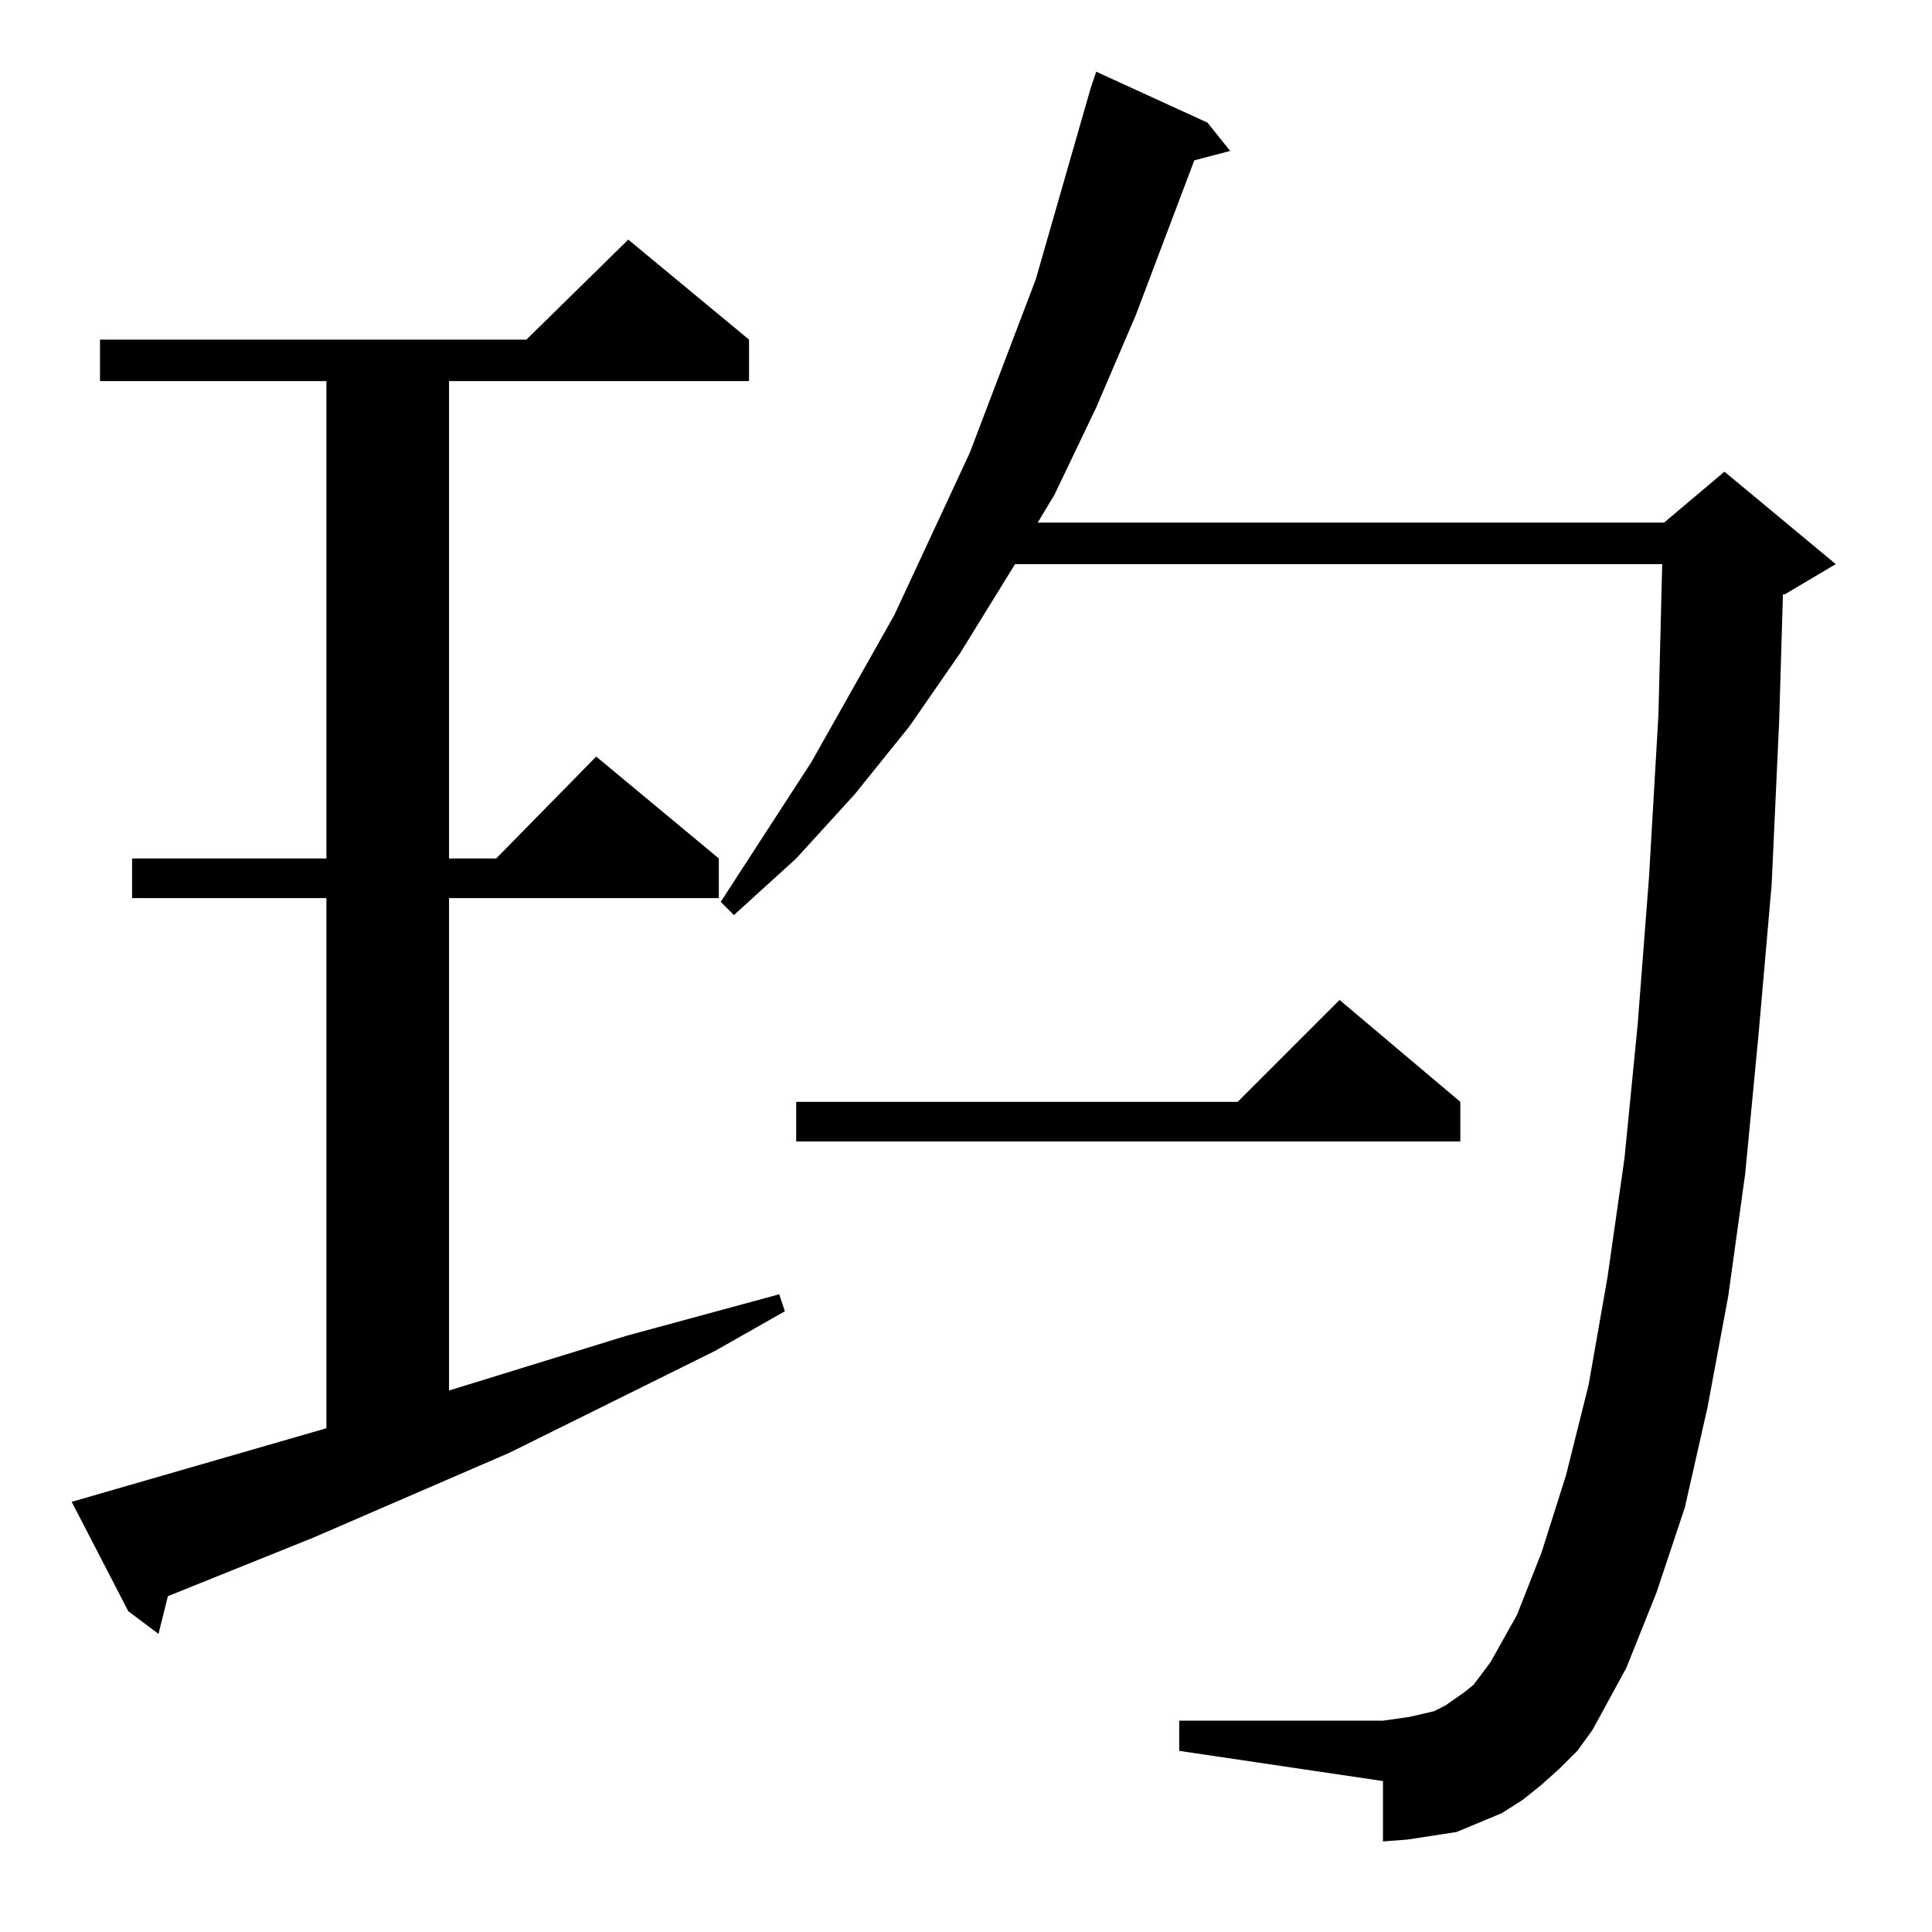 <?xml version="1.0" standalone="no"?>
<!DOCTYPE svg PUBLIC "-//W3C//DTD SVG 1.1//EN" "http://www.w3.org/Graphics/SVG/1.1/DTD/svg11.dtd" >
<svg xmlns="http://www.w3.org/2000/svg" xmlns:xlink="http://www.w3.org/1999/xlink" version="1.1" viewBox="0 -144 1024 1024">
  <g transform="matrix(1 0 0 -1 0 880)">
   <path fill="currentColor"
d="M827 87l-10 -9l-10 -8l-11 -7l-12 -5l-12 -5l-13 -2l-13 -2l-13 -1v32l-108 16v16h108l7 1l7 1l13 3l6 3l10 7l5 4l9 12l14 25l13 33l13 41l12 48l10 57l9 63l7 71l6 78l5 86l2 80h-343l-29 -47l-27 -39l-29 -36l-31 -34l-33 -30l-7 7l48 74l44 78l40 86l35 92l29 101
l3 9l59 -27l12 -15l-19 -5l-31 -82l-21 -49l-22 -46l-9 -15h332l32 27l59 -49l-27 -16h-1l-2 -67l-4 -87l-7 -80l-7 -73l-9 -65l-11 -59l-12 -53l-15 -45l-16 -40l-18 -33l-8 -11zM173 267v281h-103v21h103v253h-120v22h226l54 53l64 -53v-22h-159v-253h25l53 54l65 -54v-21
h-143v-261l94 29l81 22l3 -9l-37 -21l-109 -54l-104 -45l-77 -31l-5 -20l-16 12l-30 58zM774 440v-21h-352v21h234l54 54z" />
  </g>

</svg>
